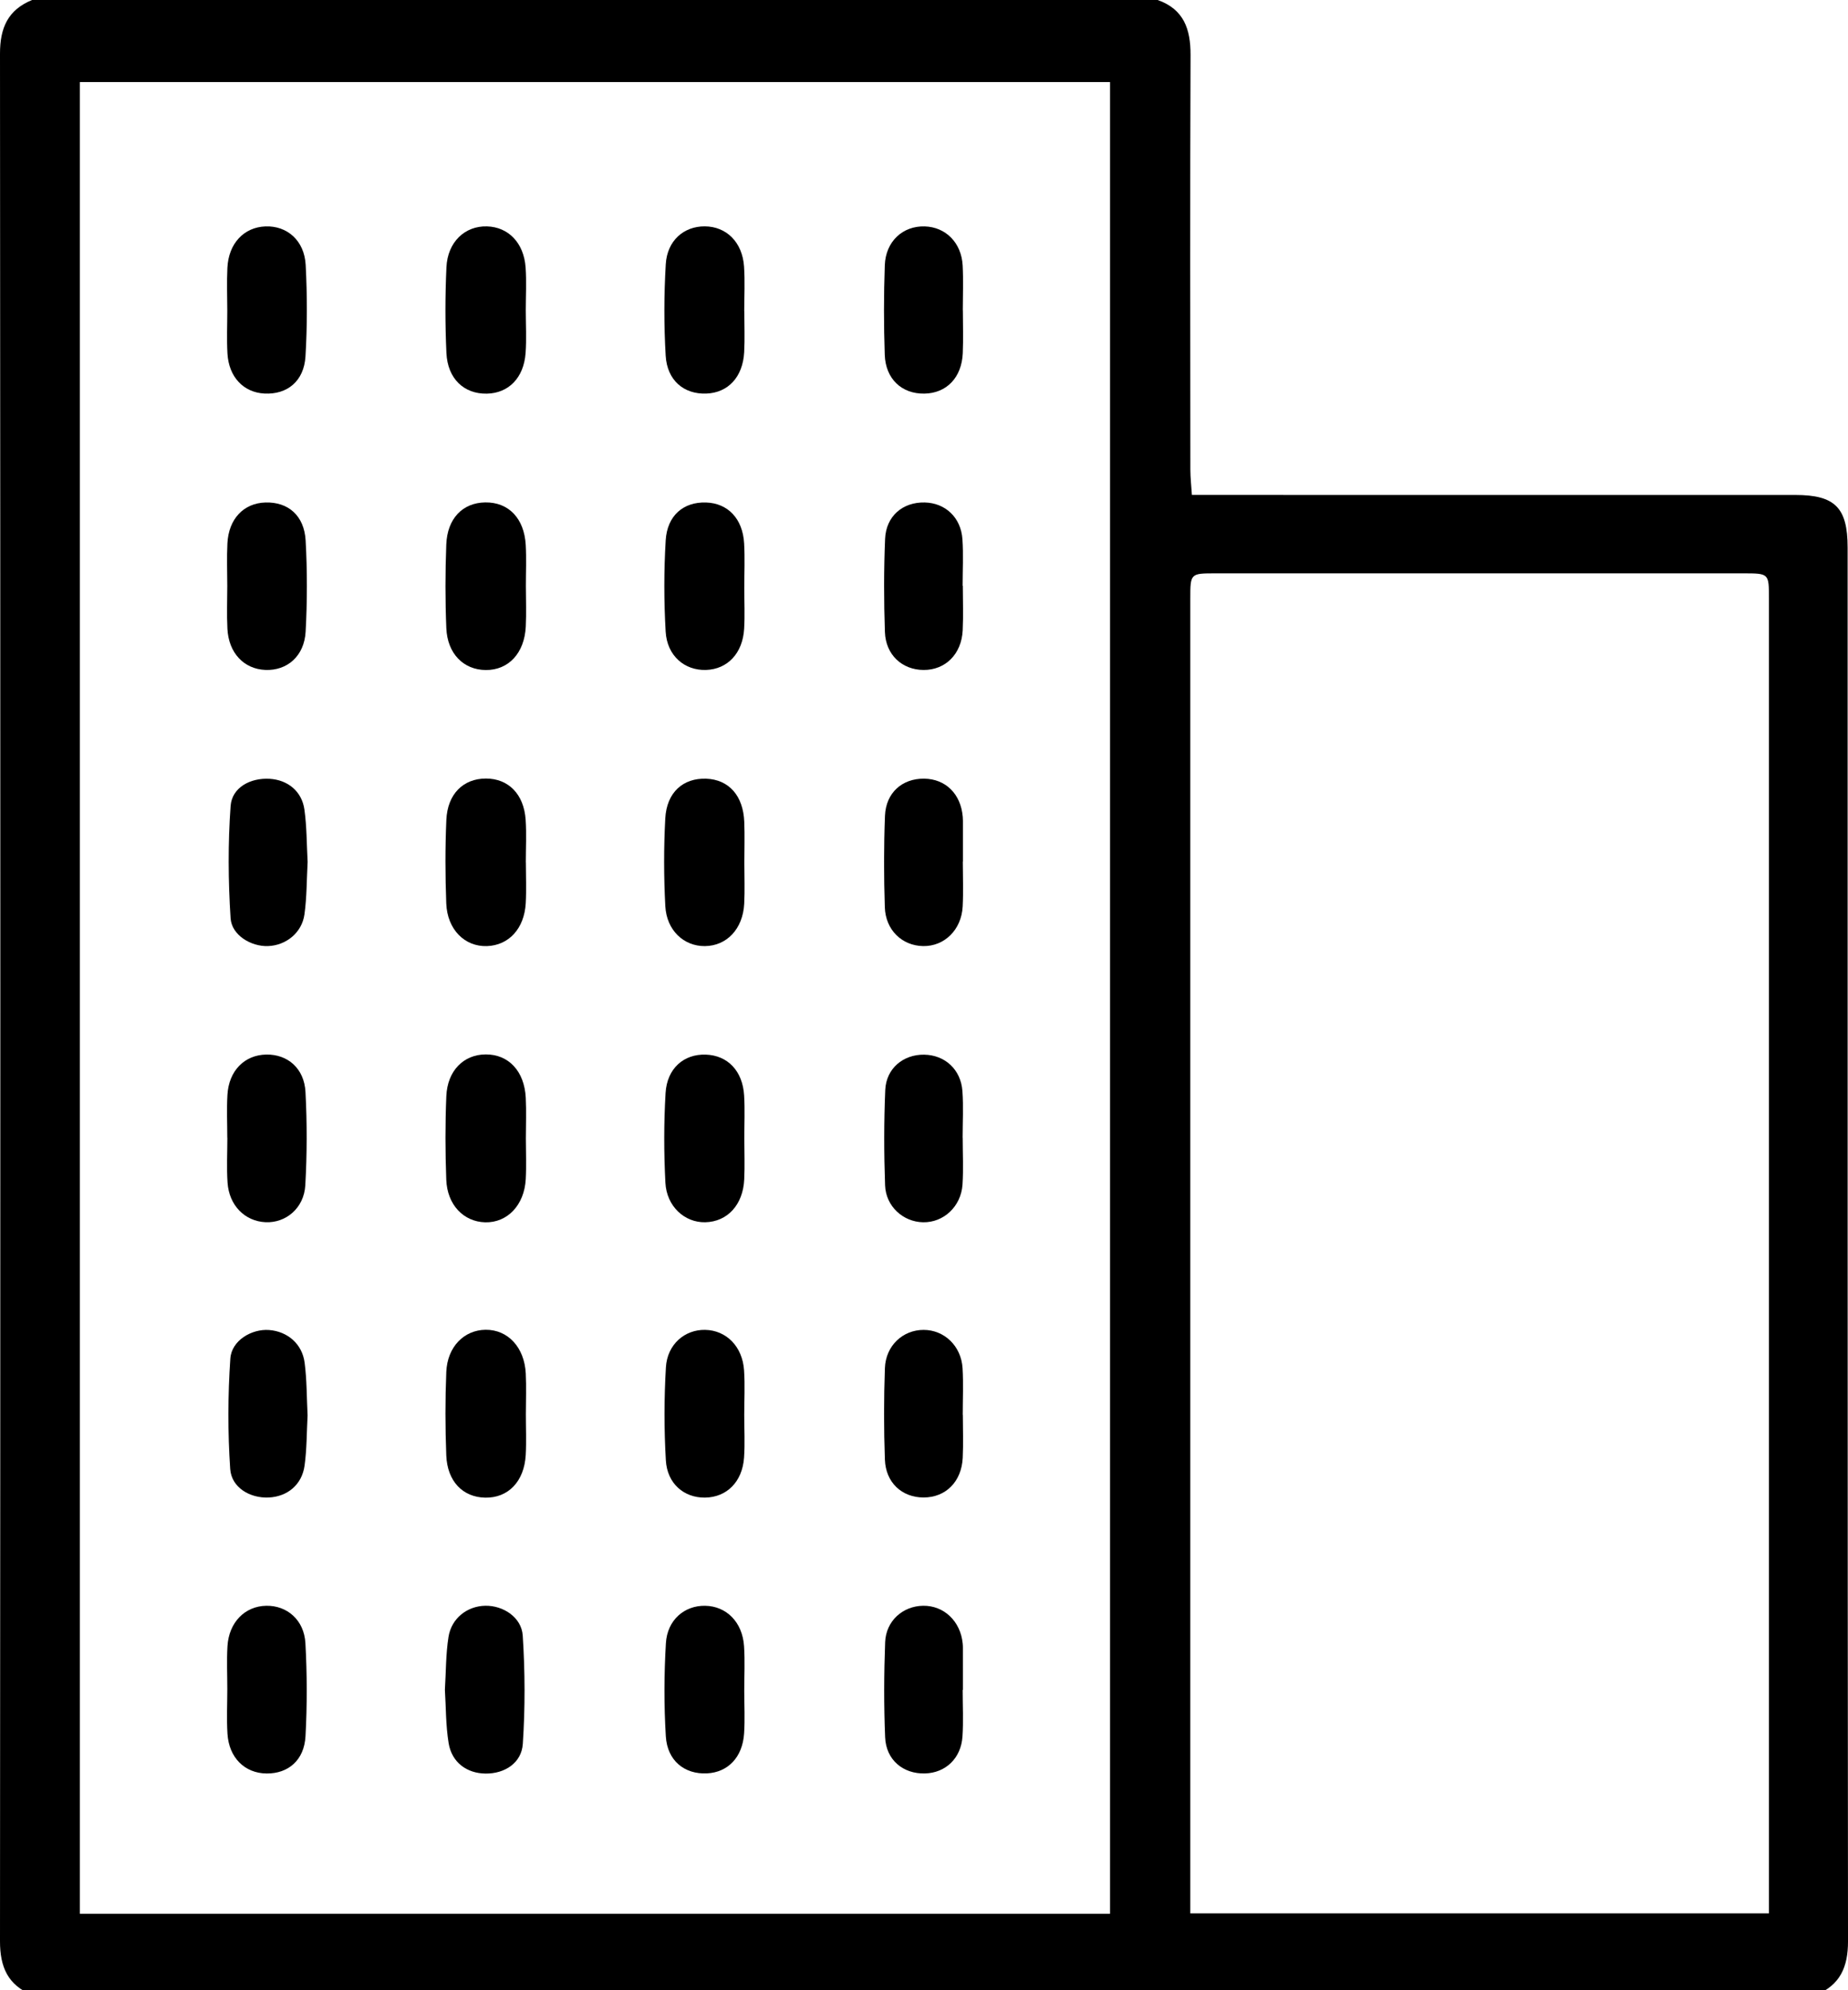 <svg version="1.1" xmlns="http://www.w3.org/2000/svg" xmlns:xlink="http://www.w3.org/1999/xlink" x="0px" y="0px" viewBox="0 0 363.115 390.879" enable-background="new 0 0 363.115 391.831"
	 xml:space="preserve">
<g>
	<path fill-rule="evenodd" clip-rule="evenodd" d="M356.81,391.831c-116.835,0-233.67,0-350.504,0
		C1.558,389.898-0.003,386.36,0,381.295C0.089,257.708,0.089,134.122,0,10.535C-0.003,5.47,1.558,1.932,6.306,0
		c73.723,0,147.445,0,221.17,0c5.129,1.821,6.475,5.708,6.456,10.794c-0.106,27.148-0.055,54.297-0.036,81.447
		c0.001,1.587,0.188,3.175,0.301,4.971c1.957,0,3.477,0,4.996,0c37.855,0,75.711-0.004,113.566,0.004
		c7.788,0.001,10.279,2.481,10.281,10.304c0.01,91.262-0.021,182.522,0.076,273.784C363.121,386.368,361.552,389.899,356.81,391.831
		z M218.113,375.891c0-120.032,0-239.845,0-359.766c-67.569,0-134.913,0-202.417,0c0,120.058,0,239.764,0,359.766
		C83.239,375.891,150.621,375.891,218.113,375.891z M233.883,375.812c38.112,0,75.663,0,113.696,0c0-1.73,0-3.224,0-4.715
		c0-84.538,0-169.075,0-253.613c0-4.865-0.007-4.87-5.068-4.87c-34.555-0.002-69.109-0.002-103.664,0
		c-4.953,0-4.963,0.006-4.963,4.988c-0.002,84.539-0.001,169.076-0.001,253.614C233.883,372.601,233.883,373.985,233.883,375.812z"
		/>
	<path fill-rule="evenodd" clip-rule="evenodd" d="M87.417,331.888c0.221-3.569,0.172-7.025,0.711-10.39
		c0.588-3.676,3.702-6.047,7.223-6.112c3.494-0.065,7.129,2.252,7.363,5.868c0.457,7.059,0.483,14.189,0.016,21.246
		c-0.252,3.799-3.586,5.881-7.307,5.847c-3.695-0.033-6.652-2.188-7.272-5.977C87.579,338.887,87.632,335.3,87.417,331.888z"/>
	<path fill-rule="evenodd" clip-rule="evenodd" d="M44.655,115.104c0-2.797-0.116-5.6,0.027-8.389
		c0.246-4.813,3.205-7.897,7.483-8.021c4.434-0.129,7.615,2.55,7.889,7.475c0.331,5.951,0.323,11.947-0.001,17.898
		c-0.262,4.805-3.634,7.681-7.892,7.515c-4.23-0.164-7.237-3.329-7.479-8.091C44.54,120.703,44.655,117.9,44.655,115.104z"/>
	<path fill-rule="evenodd" clip-rule="evenodd" d="M103.333,115.063c0.002,2.671,0.112,5.347-0.021,8.012
		c-0.264,5.233-3.408,8.564-7.871,8.526c-4.351-0.038-7.537-3.2-7.744-8.241c-0.225-5.459-0.217-10.942-0.008-16.404
		c0.197-5.136,3.233-8.209,7.646-8.276c4.574-0.071,7.675,3.106,7.97,8.372C103.454,109.713,103.331,112.391,103.333,115.063z"/>
	<path fill-rule="evenodd" clip-rule="evenodd" d="M146.245,115.495c0,2.67,0.129,5.347-0.027,8.008
		c-0.283,4.813-3.266,7.941-7.483,8.081c-4.214,0.139-7.666-2.771-7.941-7.531c-0.345-5.95-0.351-11.952,0.007-17.9
		c0.297-4.927,3.514-7.595,7.926-7.457c4.281,0.133,7.212,3.171,7.488,8.029C146.38,109.639,146.245,112.571,146.245,115.495z"/>
	<path fill-rule="evenodd" clip-rule="evenodd" d="M146.259,169.455c-0.002,2.679,0.109,5.362-0.026,8.033
		c-0.251,4.958-3.437,8.308-7.746,8.338c-4.116,0.029-7.507-3.083-7.761-7.864c-0.303-5.721-0.313-11.482-0.006-17.202
		c0.277-5.139,3.508-7.976,8.049-7.812c4.43,0.161,7.273,3.324,7.474,8.475C146.347,164.096,146.261,166.777,146.259,169.455z"/>
	<path fill-rule="evenodd" clip-rule="evenodd" d="M44.657,223.462c0-2.806-0.131-5.618,0.029-8.414
		c0.272-4.751,3.376-7.864,7.66-7.923c4.168-0.058,7.434,2.704,7.679,7.354c0.323,6.095,0.31,12.234-0.036,18.327
		c-0.256,4.494-3.82,7.431-7.813,7.249c-4.066-0.187-7.174-3.304-7.469-7.798c-0.191-2.92-0.036-5.862-0.036-8.795
		C44.667,223.462,44.662,223.462,44.657,223.462z"/>
	<path fill-rule="evenodd" clip-rule="evenodd" d="M60.439,278.004c-0.177,3.245-0.145,6.578-0.591,9.845
		c-0.517,3.774-3.381,6.113-7.061,6.278c-3.655,0.164-7.303-1.936-7.554-5.609c-0.492-7.201-0.473-14.484,0.028-21.686
		c0.248-3.558,4.196-5.855,7.604-5.605c3.602,0.265,6.512,2.713,6.991,6.418C60.298,271.042,60.262,274.5,60.439,278.004z"/>
	<path fill-rule="evenodd" clip-rule="evenodd" d="M146.237,277.908c-0.002,2.794,0.156,5.598-0.037,8.377
		c-0.33,4.766-3.416,7.812-7.676,7.86c-4.109,0.047-7.422-2.715-7.692-7.325c-0.355-6.065-0.35-12.184,0.01-18.25
		c0.269-4.537,3.714-7.438,7.694-7.37c4.163,0.072,7.354,3.256,7.666,7.95C146.396,272.057,146.238,274.988,146.237,277.908z"/>
	<path fill-rule="evenodd" clip-rule="evenodd" d="M146.239,332.101c0.002,2.797,0.152,5.604-0.032,8.389
		c-0.31,4.657-3.175,7.615-7.286,7.817c-4.398,0.217-7.8-2.463-8.094-7.279c-0.371-6.072-0.349-12.2,0.014-18.275
		c0.275-4.59,3.65-7.423,7.697-7.362c4.195,0.063,7.352,3.213,7.662,7.94C146.393,326.243,146.236,329.176,146.239,332.101z"/>
	<path fill-rule="evenodd" clip-rule="evenodd" d="M44.657,61.01c-0.004-2.804-0.116-5.614,0.022-8.412
		c0.235-4.784,3.247-7.97,7.483-8.129c4.244-0.159,7.65,2.768,7.901,7.576c0.312,5.968,0.317,11.982-0.038,17.947
		c-0.291,4.883-3.594,7.536-8.066,7.305c-4.107-0.211-7.007-3.25-7.27-7.875C44.532,66.625,44.661,63.814,44.657,61.01z"/>
	<path fill-rule="evenodd" clip-rule="evenodd" d="M103.331,169.394c0,2.667,0.124,5.341-0.025,8
		c-0.282,4.997-3.334,8.283-7.623,8.43c-4.361,0.147-7.805-3.259-7.999-8.396c-0.206-5.454-0.221-10.93,0.017-16.381
		c0.223-5.101,3.328-8.124,7.759-8.134c4.422-0.01,7.485,3.053,7.826,8.101c0.188,2.781,0.034,5.586,0.034,8.381
		C103.323,169.394,103.327,169.394,103.331,169.394z"/>
	<path fill-rule="evenodd" clip-rule="evenodd" d="M103.331,223.602c0,2.668,0.121,5.342-0.025,8.001
		c-0.28,5.101-3.629,8.579-7.967,8.472c-4.24-0.106-7.468-3.422-7.653-8.383c-0.204-5.454-0.218-10.929,0.011-16.381
		c0.211-5.027,3.404-8.188,7.734-8.214c4.484-0.027,7.609,3.272,7.877,8.505C103.444,218.262,103.332,220.935,103.331,223.602z"/>
	<path fill-rule="evenodd" clip-rule="evenodd" d="M146.253,223.608c0.005,2.678,0.107,5.36-0.018,8.033
		c-0.232,5.007-3.314,8.323-7.658,8.423c-4.037,0.092-7.592-3.095-7.835-7.782c-0.304-5.847-0.312-11.737,0.034-17.581
		c0.289-4.879,3.604-7.707,7.904-7.563c4.301,0.145,7.254,3.202,7.537,8.056C146.382,217.989,146.248,220.802,146.253,223.608z"/>
	<path fill-rule="evenodd" clip-rule="evenodd" d="M103.331,277.765c-0.003,2.668,0.121,5.342-0.029,8.002
		c-0.295,5.226-3.462,8.478-7.974,8.388c-4.383-0.086-7.44-3.192-7.64-8.305c-0.212-5.454-0.221-10.931,0.003-16.384
		c0.204-4.949,3.509-8.251,7.743-8.284c4.353-0.035,7.616,3.445,7.875,8.581C103.443,272.423,103.333,275.097,103.331,277.765z"/>
	<path fill-rule="evenodd" clip-rule="evenodd" d="M44.661,331.731c0.002-2.798-0.133-5.602,0.032-8.389
		c0.278-4.7,3.438-7.888,7.638-7.952c4.068-0.063,7.43,2.79,7.681,7.355c0.334,6.077,0.348,12.199,0.017,18.276
		c-0.257,4.711-3.398,7.351-7.65,7.31c-4.289-0.04-7.406-3.108-7.688-7.831C44.518,337.587,44.659,334.655,44.661,331.731z"/>
	<path fill-rule="evenodd" clip-rule="evenodd" d="M103.313,60.936c-0.001,2.806,0.168,5.625-0.038,8.415
		c-0.359,4.88-3.352,7.885-7.621,7.967c-4.47,0.085-7.705-2.917-7.939-7.995c-0.258-5.599-0.256-11.229,0.004-16.828
		c0.231-4.977,3.639-8.151,7.964-8.03c4.2,0.117,7.247,3.227,7.595,8.057C103.478,55.313,103.313,58.13,103.313,60.936z"/>
	<path fill-rule="evenodd" clip-rule="evenodd" d="M146.249,61.146c0,2.677,0.119,5.361-0.025,8.03
		c-0.265,4.885-3.166,7.97-7.438,8.127c-4.39,0.162-7.699-2.564-7.988-7.452c-0.352-5.965-0.338-11.983,0.018-17.949
		c0.277-4.657,3.557-7.461,7.657-7.443c4.255,0.019,7.404,3.114,7.726,7.891c0.197,2.919,0.037,5.862,0.037,8.794
		C146.239,61.146,146.245,61.146,146.249,61.146z"/>
	<path fill-rule="evenodd" clip-rule="evenodd" d="M60.448,169.293c-0.189,3.453-0.156,6.912-0.626,10.302
		c-0.501,3.618-3.63,6.103-7.173,6.226c-3.286,0.114-7.12-2.113-7.34-5.472c-0.479-7.323-0.529-14.727,0.004-22.042
		c0.266-3.658,3.92-5.57,7.69-5.338c3.541,0.219,6.315,2.448,6.814,6.053C60.288,162.412,60.259,165.871,60.448,169.293z"/>
	<path fill-rule="evenodd" clip-rule="evenodd" d="M189.159,331.918c0,3.05,0.161,6.111-0.039,9.148
		c-0.282,4.289-3.324,7.148-7.368,7.256c-4.3,0.115-7.65-2.647-7.832-7.105c-0.255-6.215-0.235-12.455,0.004-18.672
		c0.162-4.204,3.487-7.106,7.47-7.156c4.08-0.051,7.33,3.036,7.764,7.378c0.025,0.253,0.045,0.508,0.045,0.762
		c0.004,2.796,0.002,5.593,0.002,8.39C189.188,331.918,189.174,331.918,189.159,331.918z"/>
	<path fill-rule="evenodd" clip-rule="evenodd" d="M189.198,60.949c0,2.804,0.098,5.612-0.021,8.412
		c-0.205,4.802-3.189,7.875-7.541,7.95c-4.42,0.075-7.625-2.85-7.79-7.628c-0.202-5.855-0.2-11.729,0.009-17.584
		c0.168-4.69,3.537-7.754,7.837-7.63c4.128,0.119,7.227,3.209,7.463,7.687c0.155,2.924,0.029,5.862,0.029,8.794
		C189.188,60.949,189.193,60.949,189.198,60.949z"/>
	<path fill-rule="evenodd" clip-rule="evenodd" d="M189.188,115.047c0,2.924,0.117,5.853-0.027,8.77
		c-0.232,4.679-3.418,7.803-7.707,7.771c-4.191-0.031-7.418-2.954-7.576-7.454c-0.213-6.091-0.219-12.204,0.036-18.292
		c0.188-4.484,3.479-7.246,7.78-7.15c4.046,0.09,7.121,2.938,7.416,7.209c0.21,3.036,0.041,6.097,0.041,9.147
		C189.163,115.047,189.176,115.047,189.188,115.047z"/>
	<path fill-rule="evenodd" clip-rule="evenodd" d="M189.164,223.478c0,3.059,0.161,6.127-0.038,9.174
		c-0.285,4.334-3.729,7.493-7.76,7.415c-3.898-0.076-7.304-3.104-7.455-7.262c-0.226-6.234-0.234-12.491,0.034-18.723
		c0.183-4.237,3.546-6.994,7.64-6.933c4.076,0.062,7.217,2.901,7.523,7.154c0.221,3.043,0.043,6.114,0.043,9.174
		C189.155,223.478,189.159,223.478,189.164,223.478z"/>
	<path fill-rule="evenodd" clip-rule="evenodd" d="M189.193,277.913c0,2.805,0.11,5.614-0.025,8.412
		c-0.229,4.719-3.359,7.804-7.71,7.797c-4.227-0.008-7.42-2.901-7.584-7.444c-0.217-5.982-0.215-11.984,0.002-17.967
		c0.159-4.422,3.541-7.511,7.608-7.507c4.056,0.004,7.391,3.162,7.653,7.532c0.182,3.049,0.035,6.116,0.035,9.177
		C189.179,277.913,189.187,277.913,189.193,277.913z"/>
	<path fill-rule="evenodd" clip-rule="evenodd" d="M189.187,169.241c0,2.932,0.123,5.869-0.028,8.794
		c-0.238,4.6-3.612,7.873-7.8,7.786c-4.112-0.085-7.35-3.139-7.498-7.629c-0.198-5.982-0.207-11.984,0.029-17.965
		c0.182-4.537,3.398-7.338,7.695-7.289c4.229,0.05,7.212,2.998,7.59,7.507c0.021,0.253,0.033,0.509,0.033,0.764
		c0.002,2.677,0.001,5.354,0.001,8.032C189.202,169.241,189.194,169.241,189.187,169.241z"/>
</g>
</svg>
